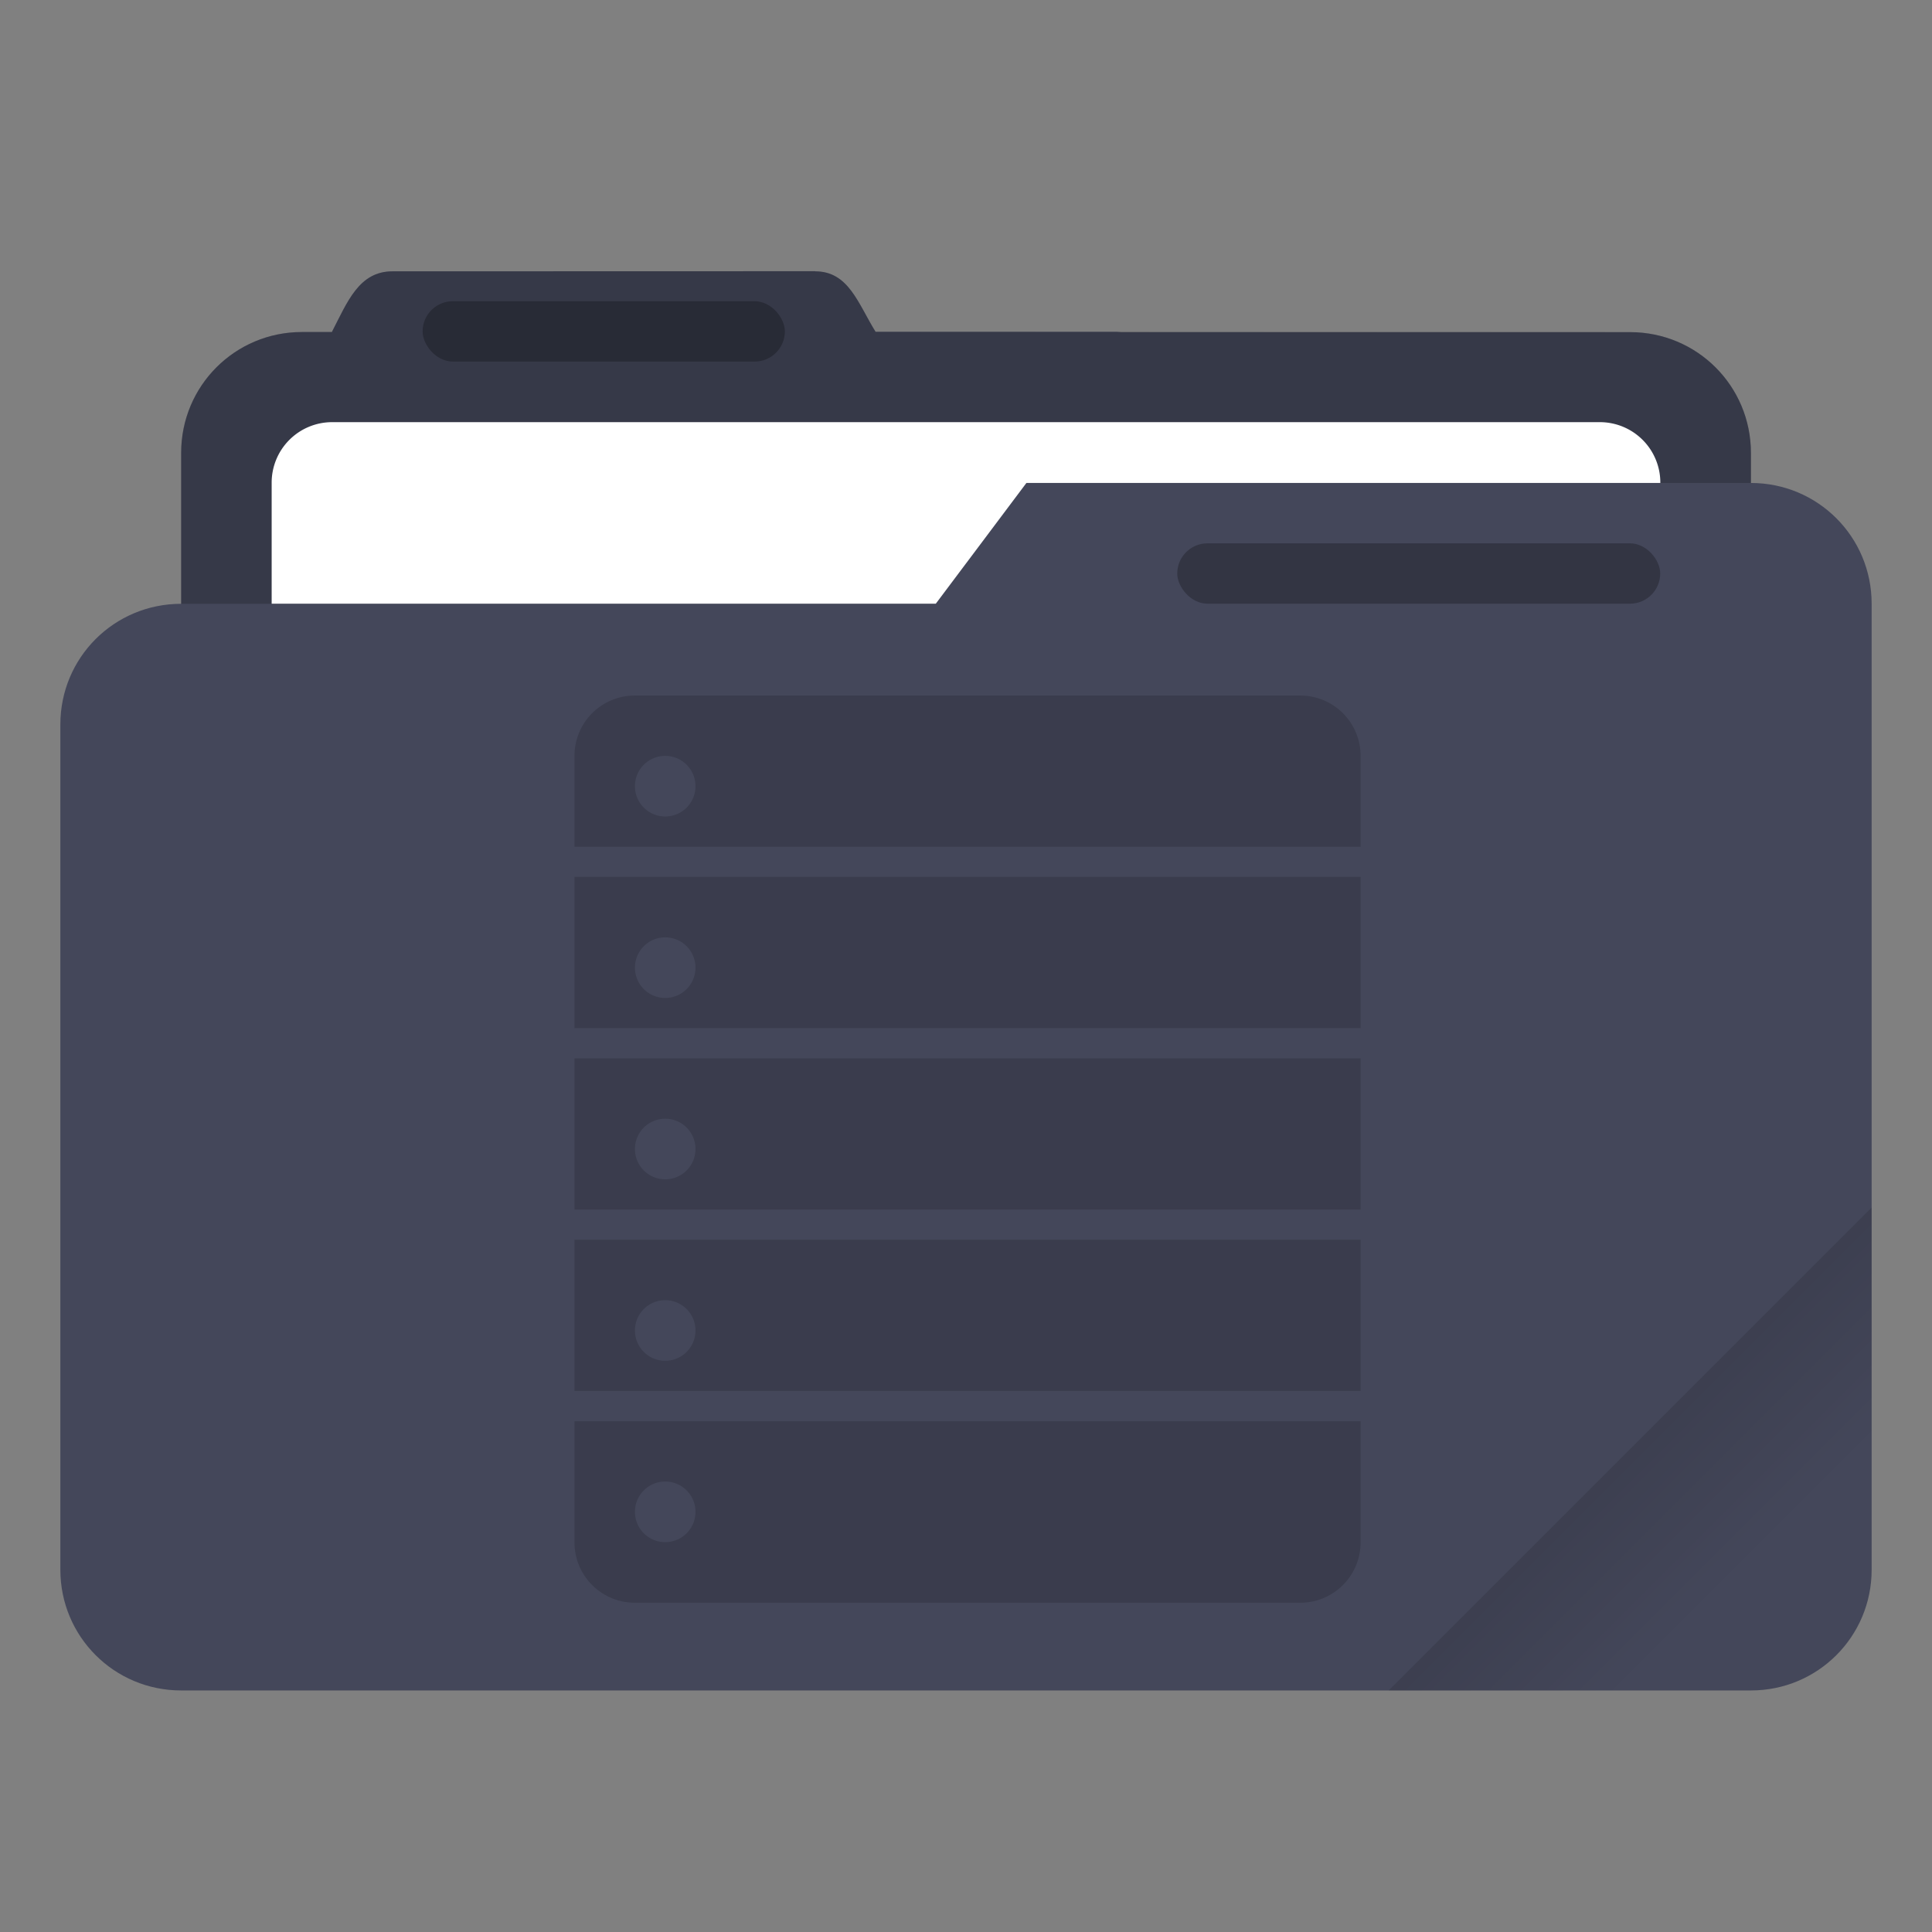 <svg xmlns="http://www.w3.org/2000/svg" width="64" height="64" viewBox="0 0 16.933 16.933"><rect x="0" y="0" width="16.933" height="16.933" fill="#808080" stroke="none"/><defs><linearGradient id="a" x1="-197.72" x2="-197.72" y1="263.86" y2="273.76" gradientTransform="matrix(.187 -.187 .187 .187 1.12 -74.45)" gradientUnits="userSpaceOnUse"><stop offset="0"/><stop offset="1" stop-opacity="0"/></linearGradient></defs><path fill="currentColor" d="m7.144 2.377-3.704.001c-.294 0-.395.268-.53.529v.003h-.264c-.586 0-1.058.472-1.058 1.059v1.323C1 5.292.529 5.764.529 6.35v7.408c0 .586.472 1.058 1.059 1.058h13.758c.586 0 1.058-.472 1.058-1.058V5.291c0-.586-.472-1.058-1.058-1.058V3.97c0-.587-.472-1.059-1.059-1.059h-4.46l-.038-.003H7.674c-.155-.25-.236-.53-.53-.53z" class="ColorScheme-Highlight" color="#44475a"/><path d="m7.144 2.377-3.704.001c-.294 0-.395.268-.53.529v.003h-.264c-.587 0-1.059.472-1.059 1.059v1.323h6.615l.794-1.059h6.35V3.97c0-.587-.472-1.059-1.059-1.059l-6.613-.003c-.155-.25-.236-.53-.53-.53z" opacity=".2"/><path fill="#fff" d="M2.915 3.7a.53.53 0 0 0-.534.533v1.058h5.821l.794-1.058h5.556a.53.53 0 0 0-.533-.533z"/><rect width="3.175" height=".529" x="3.704" y="2.64" opacity=".25" rx=".265" ry=".265"/><path fill="url(#a)" d="m16.404 10.583-4.233 4.233h3.175c.586 0 1.058-.472 1.058-1.058z" opacity=".2"/><rect width="4.233" height=".529" x="10.318" y="4.762" opacity=".25" ry=".265"/><path d="M21 23.004c-1.108 0-2 .892-2 2v3.002h26v-3.002c0-1.108-.892-2-2-2zM22.002 25a1 1 0 0 1 1 1.002 1 1 0 0 1-1 1.002A1 1 0 0 1 21 26.002 1 1 0 0 1 22.002 25M19 29.002v5.002h26v-5.002zm3.002 2a1 1 0 0 1 1 1.002 1 1 0 0 1-1 1.002A1 1 0 0 1 21 32.004a1 1 0 0 1 1.002-1.002M19 35.004v5.002h26v-5.002zM22.002 37a1 1 0 0 1 1 1.002 1 1 0 0 1-1 1.002A1 1 0 0 1 21 38.002 1 1 0 0 1 22.002 37M19 41.002v5.002h26v-5.002zm3.002 2a1 1 0 0 1 1 1.002 1 1 0 0 1-1 1.002A1 1 0 0 1 21 44.004a1 1 0 0 1 1.002-1.002M19 47.006v4.002c0 1.108.892 2 2 2h22c1.108 0 2-.892 2-2v-4.002zM22.002 49a1 1 0 0 1 1 1.002 1 1 0 0 1-1 1.002A1 1 0 0 1 21 50.002 1 1 0 0 1 22.002 49" opacity=".15" style="paint-order:markers stroke fill" transform="scale(.265)"/></svg>